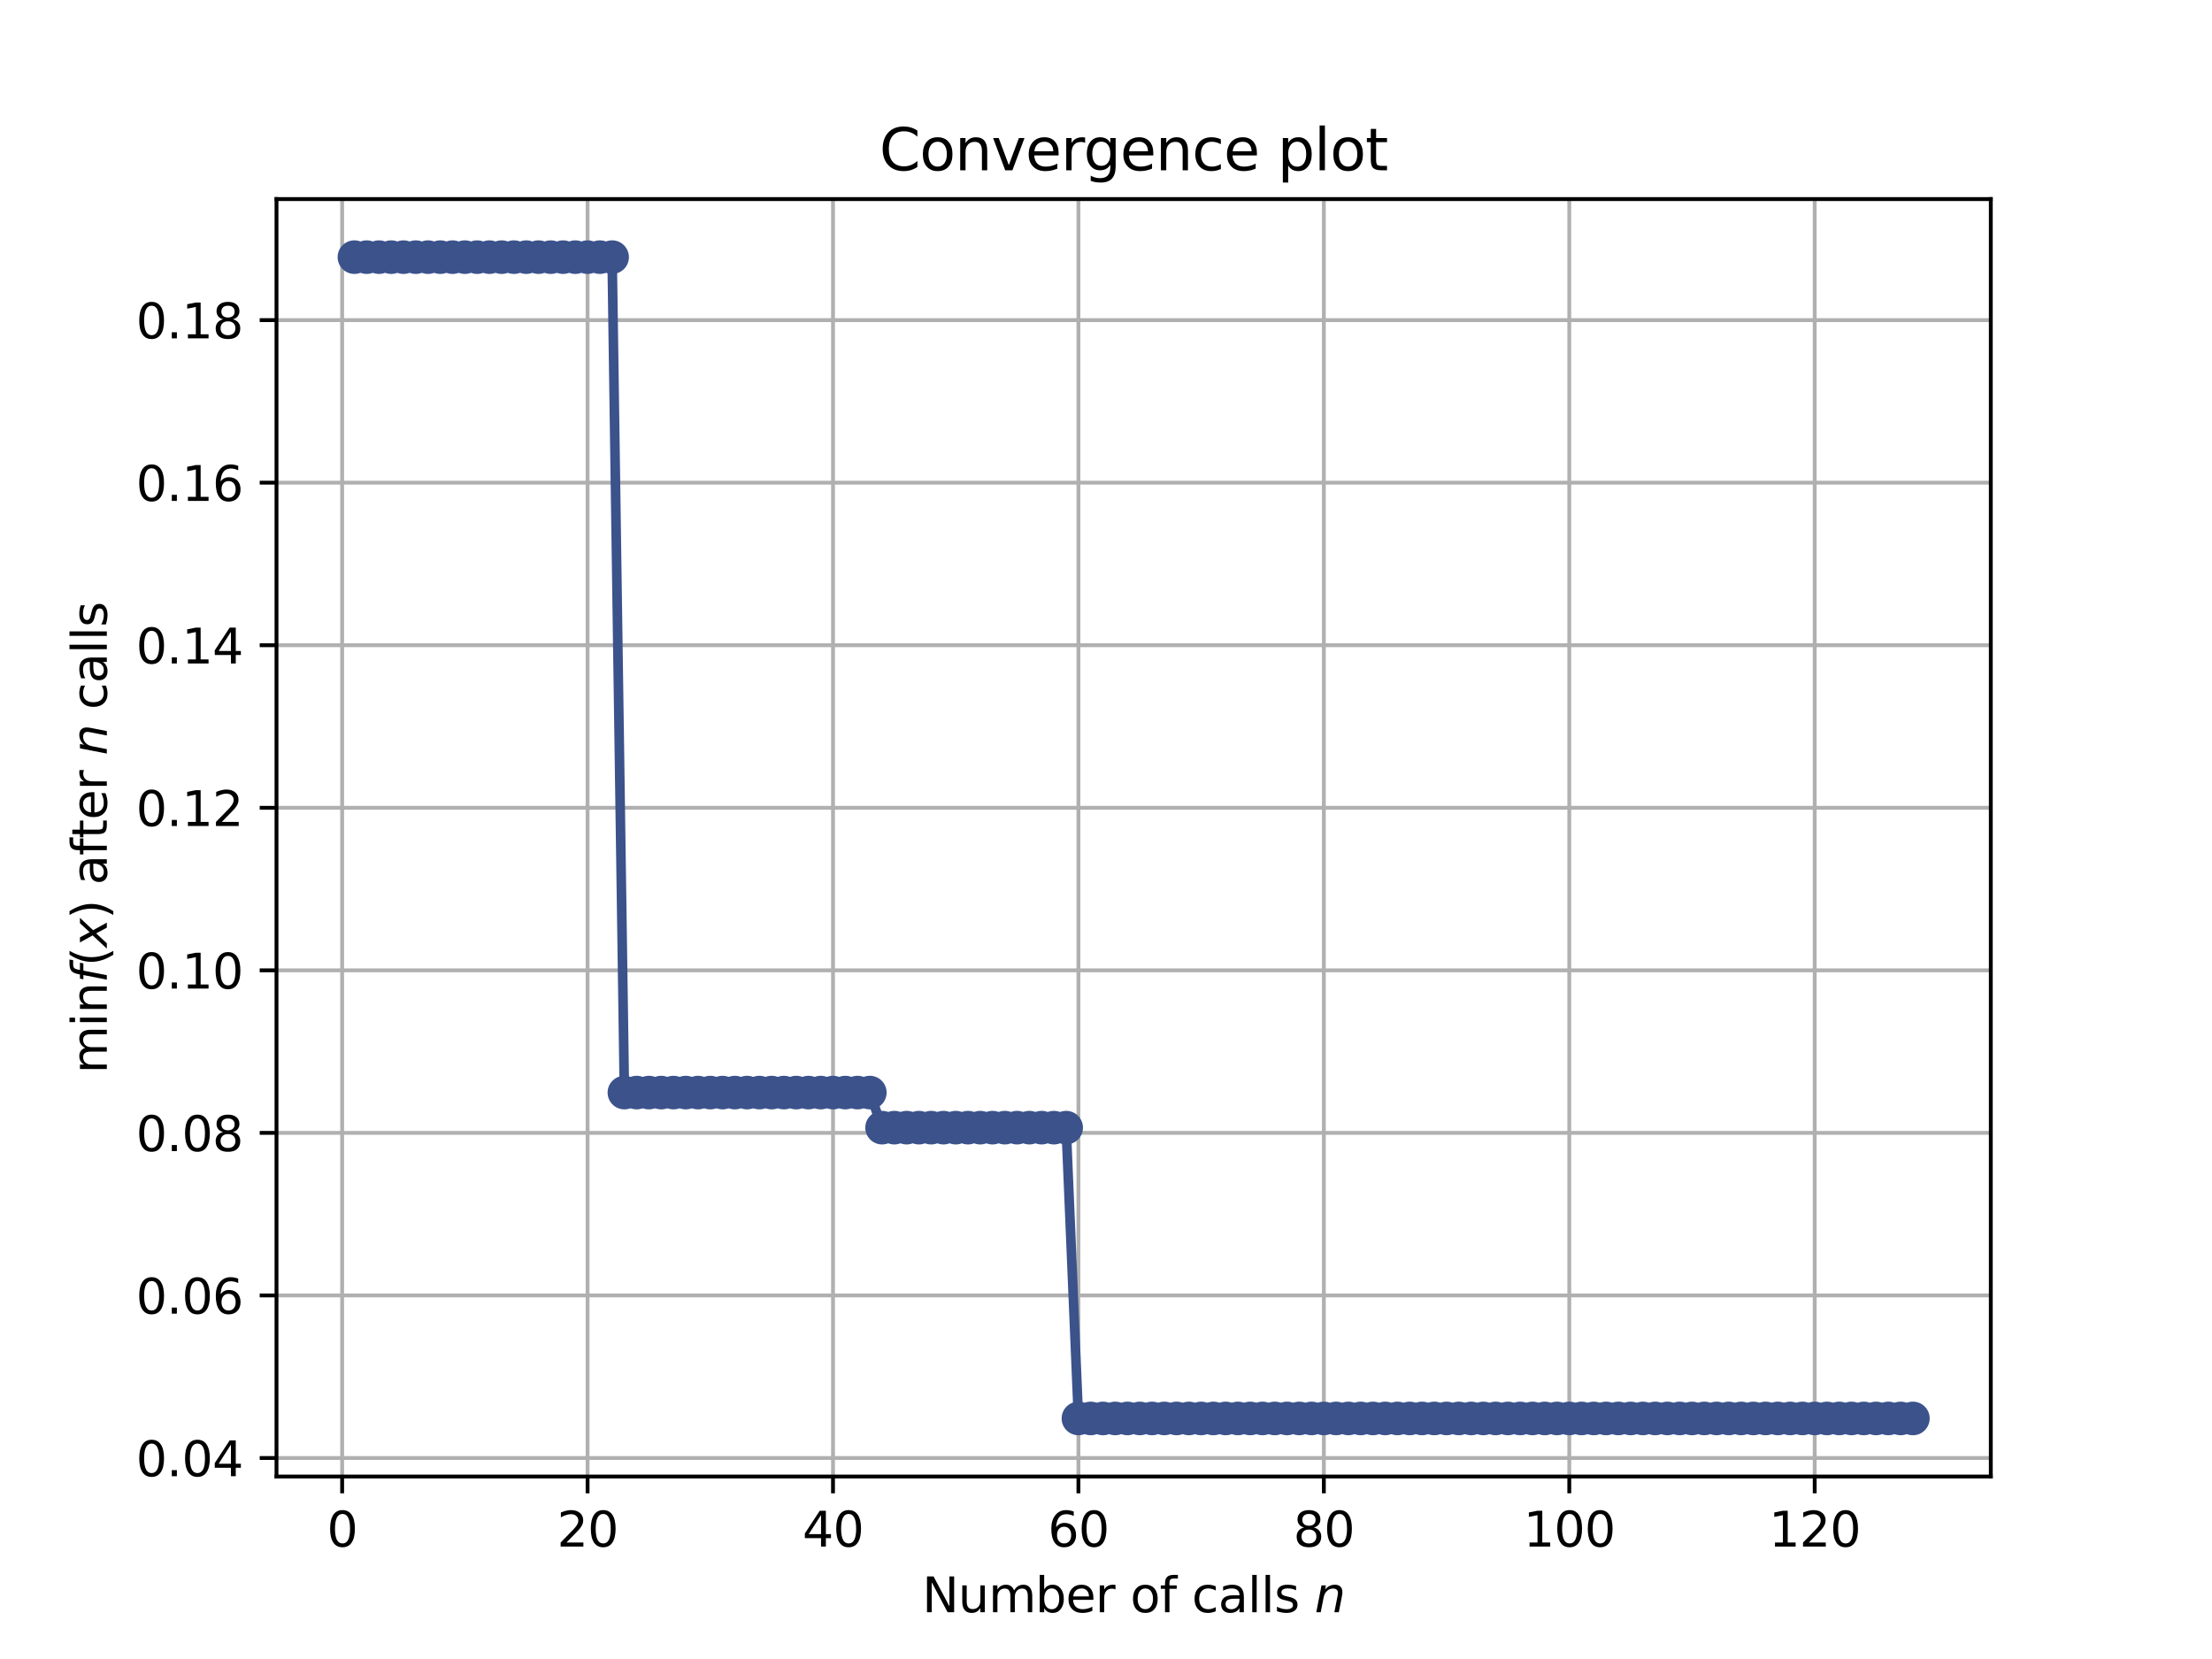 <?xml version="1.0" encoding="utf-8" standalone="no"?>
<!DOCTYPE svg PUBLIC "-//W3C//DTD SVG 1.1//EN"
  "http://www.w3.org/Graphics/SVG/1.1/DTD/svg11.dtd">
<svg height="345.6pt" version="1.1" viewBox="0 0 460.8 345.6" width="460.8pt" xmlns="http://www.w3.org/2000/svg" xmlns:xlink="http://www.w3.org/1999/xlink">
 <defs>
  <style type="text/css">*{stroke-linecap:butt;stroke-linejoin:round;}</style>
 </defs>
 <g id="figure_1">
  <g id="patch_1">
   <path d="M 0 345.6 
L 460.8 345.6 
L 460.8 0 
L 0 0 
z
" style="fill:#ffffff;"/>
  </g>
  <g id="axes_1">
   <g id="patch_2">
    <path d="M 57.6 307.584 
L 414.72 307.584 
L 414.72 41.472 
L 57.6 41.472 
z
" style="fill:#ffffff;"/>
   </g>
   <g id="matplotlib.axis_1">
    <g id="xtick_1">
     <g id="line2d_1">
      <path clip-path="url(#p151c4b16de)" d="M 71.276 307.584 
L 71.276 41.472 
" style="fill:none;stroke:#b0b0b0;stroke-linecap:square;stroke-width:0.8;"/>
     </g>
     <g id="line2d_2">
      <defs>
       <path d="M 0 0 
L 0 3.5 
" id="md128028c7a" style="stroke:#000000;stroke-width:0.8;"/>
      </defs>
      <g>
       <use style="stroke:#000000;stroke-width:0.8;" x="71.276" xlink:href="#md128028c7a" y="307.584"/>
      </g>
     </g>
     <g id="text_1">
      <!-- 0 -->
      <g transform="translate(68.095 322.182)scale(0.1 -0.1)">
       <defs>
        <path d="M 2034 4250 
Q 1547 4250 1301 3770 
Q 1056 3291 1056 2328 
Q 1056 1369 1301 889 
Q 1547 409 2034 409 
Q 2525 409 2770 889 
Q 3016 1369 3016 2328 
Q 3016 3291 2770 3770 
Q 2525 4250 2034 4250 
z
M 2034 4750 
Q 2819 4750 3233 4129 
Q 3647 3509 3647 2328 
Q 3647 1150 3233 529 
Q 2819 -91 2034 -91 
Q 1250 -91 836 529 
Q 422 1150 422 2328 
Q 422 3509 836 4129 
Q 1250 4750 2034 4750 
z
" id="DejaVuSans-30" transform="scale(0.016)"/>
       </defs>
       <use xlink:href="#DejaVuSans-30"/>
      </g>
     </g>
    </g>
    <g id="xtick_2">
     <g id="line2d_3">
      <path clip-path="url(#p151c4b16de)" d="M 122.403 307.584 
L 122.403 41.472 
" style="fill:none;stroke:#b0b0b0;stroke-linecap:square;stroke-width:0.8;"/>
     </g>
     <g id="line2d_4">
      <g>
       <use style="stroke:#000000;stroke-width:0.8;" x="122.403" xlink:href="#md128028c7a" y="307.584"/>
      </g>
     </g>
     <g id="text_2">
      <!-- 20 -->
      <g transform="translate(116.041 322.182)scale(0.1 -0.1)">
       <defs>
        <path d="M 1228 531 
L 3431 531 
L 3431 0 
L 469 0 
L 469 531 
Q 828 903 1448 1529 
Q 2069 2156 2228 2338 
Q 2531 2678 2651 2914 
Q 2772 3150 2772 3378 
Q 2772 3750 2511 3984 
Q 2250 4219 1831 4219 
Q 1534 4219 1204 4116 
Q 875 4013 500 3803 
L 500 4441 
Q 881 4594 1212 4672 
Q 1544 4750 1819 4750 
Q 2544 4750 2975 4387 
Q 3406 4025 3406 3419 
Q 3406 3131 3298 2873 
Q 3191 2616 2906 2266 
Q 2828 2175 2409 1742 
Q 1991 1309 1228 531 
z
" id="DejaVuSans-32" transform="scale(0.016)"/>
       </defs>
       <use xlink:href="#DejaVuSans-32"/>
       <use x="63.623" xlink:href="#DejaVuSans-30"/>
      </g>
     </g>
    </g>
    <g id="xtick_3">
     <g id="line2d_5">
      <path clip-path="url(#p151c4b16de)" d="M 173.53 307.584 
L 173.53 41.472 
" style="fill:none;stroke:#b0b0b0;stroke-linecap:square;stroke-width:0.8;"/>
     </g>
     <g id="line2d_6">
      <g>
       <use style="stroke:#000000;stroke-width:0.8;" x="173.53" xlink:href="#md128028c7a" y="307.584"/>
      </g>
     </g>
     <g id="text_3">
      <!-- 40 -->
      <g transform="translate(167.167 322.182)scale(0.1 -0.1)">
       <defs>
        <path d="M 2419 4116 
L 825 1625 
L 2419 1625 
L 2419 4116 
z
M 2253 4666 
L 3047 4666 
L 3047 1625 
L 3713 1625 
L 3713 1100 
L 3047 1100 
L 3047 0 
L 2419 0 
L 2419 1100 
L 313 1100 
L 313 1709 
L 2253 4666 
z
" id="DejaVuSans-34" transform="scale(0.016)"/>
       </defs>
       <use xlink:href="#DejaVuSans-34"/>
       <use x="63.623" xlink:href="#DejaVuSans-30"/>
      </g>
     </g>
    </g>
    <g id="xtick_4">
     <g id="line2d_7">
      <path clip-path="url(#p151c4b16de)" d="M 224.656 307.584 
L 224.656 41.472 
" style="fill:none;stroke:#b0b0b0;stroke-linecap:square;stroke-width:0.8;"/>
     </g>
     <g id="line2d_8">
      <g>
       <use style="stroke:#000000;stroke-width:0.8;" x="224.656" xlink:href="#md128028c7a" y="307.584"/>
      </g>
     </g>
     <g id="text_4">
      <!-- 60 -->
      <g transform="translate(218.294 322.182)scale(0.1 -0.1)">
       <defs>
        <path d="M 2113 2584 
Q 1688 2584 1439 2293 
Q 1191 2003 1191 1497 
Q 1191 994 1439 701 
Q 1688 409 2113 409 
Q 2538 409 2786 701 
Q 3034 994 3034 1497 
Q 3034 2003 2786 2293 
Q 2538 2584 2113 2584 
z
M 3366 4563 
L 3366 3988 
Q 3128 4100 2886 4159 
Q 2644 4219 2406 4219 
Q 1781 4219 1451 3797 
Q 1122 3375 1075 2522 
Q 1259 2794 1537 2939 
Q 1816 3084 2150 3084 
Q 2853 3084 3261 2657 
Q 3669 2231 3669 1497 
Q 3669 778 3244 343 
Q 2819 -91 2113 -91 
Q 1303 -91 875 529 
Q 447 1150 447 2328 
Q 447 3434 972 4092 
Q 1497 4750 2381 4750 
Q 2619 4750 2861 4703 
Q 3103 4656 3366 4563 
z
" id="DejaVuSans-36" transform="scale(0.016)"/>
       </defs>
       <use xlink:href="#DejaVuSans-36"/>
       <use x="63.623" xlink:href="#DejaVuSans-30"/>
      </g>
     </g>
    </g>
    <g id="xtick_5">
     <g id="line2d_9">
      <path clip-path="url(#p151c4b16de)" d="M 275.783 307.584 
L 275.783 41.472 
" style="fill:none;stroke:#b0b0b0;stroke-linecap:square;stroke-width:0.8;"/>
     </g>
     <g id="line2d_10">
      <g>
       <use style="stroke:#000000;stroke-width:0.8;" x="275.783" xlink:href="#md128028c7a" y="307.584"/>
      </g>
     </g>
     <g id="text_5">
      <!-- 80 -->
      <g transform="translate(269.421 322.182)scale(0.1 -0.1)">
       <defs>
        <path d="M 2034 2216 
Q 1584 2216 1326 1975 
Q 1069 1734 1069 1313 
Q 1069 891 1326 650 
Q 1584 409 2034 409 
Q 2484 409 2743 651 
Q 3003 894 3003 1313 
Q 3003 1734 2745 1975 
Q 2488 2216 2034 2216 
z
M 1403 2484 
Q 997 2584 770 2862 
Q 544 3141 544 3541 
Q 544 4100 942 4425 
Q 1341 4750 2034 4750 
Q 2731 4750 3128 4425 
Q 3525 4100 3525 3541 
Q 3525 3141 3298 2862 
Q 3072 2584 2669 2484 
Q 3125 2378 3379 2068 
Q 3634 1759 3634 1313 
Q 3634 634 3220 271 
Q 2806 -91 2034 -91 
Q 1263 -91 848 271 
Q 434 634 434 1313 
Q 434 1759 690 2068 
Q 947 2378 1403 2484 
z
M 1172 3481 
Q 1172 3119 1398 2916 
Q 1625 2713 2034 2713 
Q 2441 2713 2670 2916 
Q 2900 3119 2900 3481 
Q 2900 3844 2670 4047 
Q 2441 4250 2034 4250 
Q 1625 4250 1398 4047 
Q 1172 3844 1172 3481 
z
" id="DejaVuSans-38" transform="scale(0.016)"/>
       </defs>
       <use xlink:href="#DejaVuSans-38"/>
       <use x="63.623" xlink:href="#DejaVuSans-30"/>
      </g>
     </g>
    </g>
    <g id="xtick_6">
     <g id="line2d_11">
      <path clip-path="url(#p151c4b16de)" d="M 326.91 307.584 
L 326.91 41.472 
" style="fill:none;stroke:#b0b0b0;stroke-linecap:square;stroke-width:0.8;"/>
     </g>
     <g id="line2d_12">
      <g>
       <use style="stroke:#000000;stroke-width:0.8;" x="326.91" xlink:href="#md128028c7a" y="307.584"/>
      </g>
     </g>
     <g id="text_6">
      <!-- 100 -->
      <g transform="translate(317.366 322.182)scale(0.1 -0.1)">
       <defs>
        <path d="M 794 531 
L 1825 531 
L 1825 4091 
L 703 3866 
L 703 4441 
L 1819 4666 
L 2450 4666 
L 2450 531 
L 3481 531 
L 3481 0 
L 794 0 
L 794 531 
z
" id="DejaVuSans-31" transform="scale(0.016)"/>
       </defs>
       <use xlink:href="#DejaVuSans-31"/>
       <use x="63.623" xlink:href="#DejaVuSans-30"/>
       <use x="127.246" xlink:href="#DejaVuSans-30"/>
      </g>
     </g>
    </g>
    <g id="xtick_7">
     <g id="line2d_13">
      <path clip-path="url(#p151c4b16de)" d="M 378.037 307.584 
L 378.037 41.472 
" style="fill:none;stroke:#b0b0b0;stroke-linecap:square;stroke-width:0.8;"/>
     </g>
     <g id="line2d_14">
      <g>
       <use style="stroke:#000000;stroke-width:0.8;" x="378.037" xlink:href="#md128028c7a" y="307.584"/>
      </g>
     </g>
     <g id="text_7">
      <!-- 120 -->
      <g transform="translate(368.493 322.182)scale(0.1 -0.1)">
       <use xlink:href="#DejaVuSans-31"/>
       <use x="63.623" xlink:href="#DejaVuSans-32"/>
       <use x="127.246" xlink:href="#DejaVuSans-30"/>
      </g>
     </g>
    </g>
    <g id="text_8">
     <!-- Number of calls $n$ -->
     <g transform="translate(192.11 335.861)scale(0.1 -0.1)">
      <defs>
       <path d="M 628 4666 
L 1478 4666 
L 3547 763 
L 3547 4666 
L 4159 4666 
L 4159 0 
L 3309 0 
L 1241 3903 
L 1241 0 
L 628 0 
L 628 4666 
z
" id="DejaVuSans-4e" transform="scale(0.016)"/>
       <path d="M 544 1381 
L 544 3500 
L 1119 3500 
L 1119 1403 
Q 1119 906 1312 657 
Q 1506 409 1894 409 
Q 2359 409 2629 706 
Q 2900 1003 2900 1516 
L 2900 3500 
L 3475 3500 
L 3475 0 
L 2900 0 
L 2900 538 
Q 2691 219 2414 64 
Q 2138 -91 1772 -91 
Q 1169 -91 856 284 
Q 544 659 544 1381 
z
M 1991 3584 
L 1991 3584 
z
" id="DejaVuSans-75" transform="scale(0.016)"/>
       <path d="M 3328 2828 
Q 3544 3216 3844 3400 
Q 4144 3584 4550 3584 
Q 5097 3584 5394 3201 
Q 5691 2819 5691 2113 
L 5691 0 
L 5113 0 
L 5113 2094 
Q 5113 2597 4934 2840 
Q 4756 3084 4391 3084 
Q 3944 3084 3684 2787 
Q 3425 2491 3425 1978 
L 3425 0 
L 2847 0 
L 2847 2094 
Q 2847 2600 2669 2842 
Q 2491 3084 2119 3084 
Q 1678 3084 1418 2786 
Q 1159 2488 1159 1978 
L 1159 0 
L 581 0 
L 581 3500 
L 1159 3500 
L 1159 2956 
Q 1356 3278 1631 3431 
Q 1906 3584 2284 3584 
Q 2666 3584 2933 3390 
Q 3200 3197 3328 2828 
z
" id="DejaVuSans-6d" transform="scale(0.016)"/>
       <path d="M 3116 1747 
Q 3116 2381 2855 2742 
Q 2594 3103 2138 3103 
Q 1681 3103 1420 2742 
Q 1159 2381 1159 1747 
Q 1159 1113 1420 752 
Q 1681 391 2138 391 
Q 2594 391 2855 752 
Q 3116 1113 3116 1747 
z
M 1159 2969 
Q 1341 3281 1617 3432 
Q 1894 3584 2278 3584 
Q 2916 3584 3314 3078 
Q 3713 2572 3713 1747 
Q 3713 922 3314 415 
Q 2916 -91 2278 -91 
Q 1894 -91 1617 61 
Q 1341 213 1159 525 
L 1159 0 
L 581 0 
L 581 4863 
L 1159 4863 
L 1159 2969 
z
" id="DejaVuSans-62" transform="scale(0.016)"/>
       <path d="M 3597 1894 
L 3597 1613 
L 953 1613 
Q 991 1019 1311 708 
Q 1631 397 2203 397 
Q 2534 397 2845 478 
Q 3156 559 3463 722 
L 3463 178 
Q 3153 47 2828 -22 
Q 2503 -91 2169 -91 
Q 1331 -91 842 396 
Q 353 884 353 1716 
Q 353 2575 817 3079 
Q 1281 3584 2069 3584 
Q 2775 3584 3186 3129 
Q 3597 2675 3597 1894 
z
M 3022 2063 
Q 3016 2534 2758 2815 
Q 2500 3097 2075 3097 
Q 1594 3097 1305 2825 
Q 1016 2553 972 2059 
L 3022 2063 
z
" id="DejaVuSans-65" transform="scale(0.016)"/>
       <path d="M 2631 2963 
Q 2534 3019 2420 3045 
Q 2306 3072 2169 3072 
Q 1681 3072 1420 2755 
Q 1159 2438 1159 1844 
L 1159 0 
L 581 0 
L 581 3500 
L 1159 3500 
L 1159 2956 
Q 1341 3275 1631 3429 
Q 1922 3584 2338 3584 
Q 2397 3584 2469 3576 
Q 2541 3569 2628 3553 
L 2631 2963 
z
" id="DejaVuSans-72" transform="scale(0.016)"/>
       <path id="DejaVuSans-20" transform="scale(0.016)"/>
       <path d="M 1959 3097 
Q 1497 3097 1228 2736 
Q 959 2375 959 1747 
Q 959 1119 1226 758 
Q 1494 397 1959 397 
Q 2419 397 2687 759 
Q 2956 1122 2956 1747 
Q 2956 2369 2687 2733 
Q 2419 3097 1959 3097 
z
M 1959 3584 
Q 2709 3584 3137 3096 
Q 3566 2609 3566 1747 
Q 3566 888 3137 398 
Q 2709 -91 1959 -91 
Q 1206 -91 779 398 
Q 353 888 353 1747 
Q 353 2609 779 3096 
Q 1206 3584 1959 3584 
z
" id="DejaVuSans-6f" transform="scale(0.016)"/>
       <path d="M 2375 4863 
L 2375 4384 
L 1825 4384 
Q 1516 4384 1395 4259 
Q 1275 4134 1275 3809 
L 1275 3500 
L 2222 3500 
L 2222 3053 
L 1275 3053 
L 1275 0 
L 697 0 
L 697 3053 
L 147 3053 
L 147 3500 
L 697 3500 
L 697 3744 
Q 697 4328 969 4595 
Q 1241 4863 1831 4863 
L 2375 4863 
z
" id="DejaVuSans-66" transform="scale(0.016)"/>
       <path d="M 3122 3366 
L 3122 2828 
Q 2878 2963 2633 3030 
Q 2388 3097 2138 3097 
Q 1578 3097 1268 2742 
Q 959 2388 959 1747 
Q 959 1106 1268 751 
Q 1578 397 2138 397 
Q 2388 397 2633 464 
Q 2878 531 3122 666 
L 3122 134 
Q 2881 22 2623 -34 
Q 2366 -91 2075 -91 
Q 1284 -91 818 406 
Q 353 903 353 1747 
Q 353 2603 823 3093 
Q 1294 3584 2113 3584 
Q 2378 3584 2631 3529 
Q 2884 3475 3122 3366 
z
" id="DejaVuSans-63" transform="scale(0.016)"/>
       <path d="M 2194 1759 
Q 1497 1759 1228 1600 
Q 959 1441 959 1056 
Q 959 750 1161 570 
Q 1363 391 1709 391 
Q 2188 391 2477 730 
Q 2766 1069 2766 1631 
L 2766 1759 
L 2194 1759 
z
M 3341 1997 
L 3341 0 
L 2766 0 
L 2766 531 
Q 2569 213 2275 61 
Q 1981 -91 1556 -91 
Q 1019 -91 701 211 
Q 384 513 384 1019 
Q 384 1609 779 1909 
Q 1175 2209 1959 2209 
L 2766 2209 
L 2766 2266 
Q 2766 2663 2505 2880 
Q 2244 3097 1772 3097 
Q 1472 3097 1187 3025 
Q 903 2953 641 2809 
L 641 3341 
Q 956 3463 1253 3523 
Q 1550 3584 1831 3584 
Q 2591 3584 2966 3190 
Q 3341 2797 3341 1997 
z
" id="DejaVuSans-61" transform="scale(0.016)"/>
       <path d="M 603 4863 
L 1178 4863 
L 1178 0 
L 603 0 
L 603 4863 
z
" id="DejaVuSans-6c" transform="scale(0.016)"/>
       <path d="M 2834 3397 
L 2834 2853 
Q 2591 2978 2328 3040 
Q 2066 3103 1784 3103 
Q 1356 3103 1142 2972 
Q 928 2841 928 2578 
Q 928 2378 1081 2264 
Q 1234 2150 1697 2047 
L 1894 2003 
Q 2506 1872 2764 1633 
Q 3022 1394 3022 966 
Q 3022 478 2636 193 
Q 2250 -91 1575 -91 
Q 1294 -91 989 -36 
Q 684 19 347 128 
L 347 722 
Q 666 556 975 473 
Q 1284 391 1588 391 
Q 1994 391 2212 530 
Q 2431 669 2431 922 
Q 2431 1156 2273 1281 
Q 2116 1406 1581 1522 
L 1381 1569 
Q 847 1681 609 1914 
Q 372 2147 372 2553 
Q 372 3047 722 3315 
Q 1072 3584 1716 3584 
Q 2034 3584 2315 3537 
Q 2597 3491 2834 3397 
z
" id="DejaVuSans-73" transform="scale(0.016)"/>
       <path d="M 3566 2113 
L 3156 0 
L 2578 0 
L 2988 2091 
Q 3016 2238 3031 2350 
Q 3047 2463 3047 2528 
Q 3047 2791 2881 2937 
Q 2716 3084 2419 3084 
Q 1956 3084 1622 2776 
Q 1288 2469 1184 1941 
L 800 0 
L 225 0 
L 903 3500 
L 1478 3500 
L 1363 2950 
Q 1603 3253 1940 3418 
Q 2278 3584 2650 3584 
Q 3113 3584 3367 3334 
Q 3622 3084 3622 2631 
Q 3622 2519 3608 2391 
Q 3594 2263 3566 2113 
z
" id="DejaVuSans-Oblique-6e" transform="scale(0.016)"/>
      </defs>
      <use transform="translate(0 0.016)" xlink:href="#DejaVuSans-4e"/>
      <use transform="translate(74.805 0.016)" xlink:href="#DejaVuSans-75"/>
      <use transform="translate(138.184 0.016)" xlink:href="#DejaVuSans-6d"/>
      <use transform="translate(235.596 0.016)" xlink:href="#DejaVuSans-62"/>
      <use transform="translate(299.072 0.016)" xlink:href="#DejaVuSans-65"/>
      <use transform="translate(360.596 0.016)" xlink:href="#DejaVuSans-72"/>
      <use transform="translate(401.709 0.016)" xlink:href="#DejaVuSans-20"/>
      <use transform="translate(433.496 0.016)" xlink:href="#DejaVuSans-6f"/>
      <use transform="translate(494.678 0.016)" xlink:href="#DejaVuSans-66"/>
      <use transform="translate(529.883 0.016)" xlink:href="#DejaVuSans-20"/>
      <use transform="translate(561.67 0.016)" xlink:href="#DejaVuSans-63"/>
      <use transform="translate(616.65 0.016)" xlink:href="#DejaVuSans-61"/>
      <use transform="translate(677.93 0.016)" xlink:href="#DejaVuSans-6c"/>
      <use transform="translate(705.713 0.016)" xlink:href="#DejaVuSans-6c"/>
      <use transform="translate(733.496 0.016)" xlink:href="#DejaVuSans-73"/>
      <use transform="translate(785.596 0.016)" xlink:href="#DejaVuSans-20"/>
      <use transform="translate(817.383 0.016)" xlink:href="#DejaVuSans-Oblique-6e"/>
     </g>
    </g>
   </g>
   <g id="matplotlib.axis_2">
    <g id="ytick_1">
     <g id="line2d_15">
      <path clip-path="url(#p151c4b16de)" d="M 57.6 303.724 
L 414.72 303.724 
" style="fill:none;stroke:#b0b0b0;stroke-linecap:square;stroke-width:0.8;"/>
     </g>
     <g id="line2d_16">
      <defs>
       <path d="M 0 0 
L -3.5 0 
" id="m22aabc5470" style="stroke:#000000;stroke-width:0.8;"/>
      </defs>
      <g>
       <use style="stroke:#000000;stroke-width:0.8;" x="57.6" xlink:href="#m22aabc5470" y="303.724"/>
      </g>
     </g>
     <g id="text_9">
      <!-- 0.04 -->
      <g transform="translate(28.334 307.523)scale(0.1 -0.1)">
       <defs>
        <path d="M 684 794 
L 1344 794 
L 1344 0 
L 684 0 
L 684 794 
z
" id="DejaVuSans-2e" transform="scale(0.016)"/>
       </defs>
       <use xlink:href="#DejaVuSans-30"/>
       <use x="63.623" xlink:href="#DejaVuSans-2e"/>
       <use x="95.41" xlink:href="#DejaVuSans-30"/>
       <use x="159.033" xlink:href="#DejaVuSans-34"/>
      </g>
     </g>
    </g>
    <g id="ytick_2">
     <g id="line2d_17">
      <path clip-path="url(#p151c4b16de)" d="M 57.6 269.861 
L 414.72 269.861 
" style="fill:none;stroke:#b0b0b0;stroke-linecap:square;stroke-width:0.8;"/>
     </g>
     <g id="line2d_18">
      <g>
       <use style="stroke:#000000;stroke-width:0.8;" x="57.6" xlink:href="#m22aabc5470" y="269.861"/>
      </g>
     </g>
     <g id="text_10">
      <!-- 0.06 -->
      <g transform="translate(28.334 273.661)scale(0.1 -0.1)">
       <use xlink:href="#DejaVuSans-30"/>
       <use x="63.623" xlink:href="#DejaVuSans-2e"/>
       <use x="95.41" xlink:href="#DejaVuSans-30"/>
       <use x="159.033" xlink:href="#DejaVuSans-36"/>
      </g>
     </g>
    </g>
    <g id="ytick_3">
     <g id="line2d_19">
      <path clip-path="url(#p151c4b16de)" d="M 57.6 235.999 
L 414.72 235.999 
" style="fill:none;stroke:#b0b0b0;stroke-linecap:square;stroke-width:0.8;"/>
     </g>
     <g id="line2d_20">
      <g>
       <use style="stroke:#000000;stroke-width:0.8;" x="57.6" xlink:href="#m22aabc5470" y="235.999"/>
      </g>
     </g>
     <g id="text_11">
      <!-- 0.08 -->
      <g transform="translate(28.334 239.798)scale(0.1 -0.1)">
       <use xlink:href="#DejaVuSans-30"/>
       <use x="63.623" xlink:href="#DejaVuSans-2e"/>
       <use x="95.41" xlink:href="#DejaVuSans-30"/>
       <use x="159.033" xlink:href="#DejaVuSans-38"/>
      </g>
     </g>
    </g>
    <g id="ytick_4">
     <g id="line2d_21">
      <path clip-path="url(#p151c4b16de)" d="M 57.6 202.137 
L 414.72 202.137 
" style="fill:none;stroke:#b0b0b0;stroke-linecap:square;stroke-width:0.8;"/>
     </g>
     <g id="line2d_22">
      <g>
       <use style="stroke:#000000;stroke-width:0.8;" x="57.6" xlink:href="#m22aabc5470" y="202.137"/>
      </g>
     </g>
     <g id="text_12">
      <!-- 0.10 -->
      <g transform="translate(28.334 205.936)scale(0.1 -0.1)">
       <use xlink:href="#DejaVuSans-30"/>
       <use x="63.623" xlink:href="#DejaVuSans-2e"/>
       <use x="95.41" xlink:href="#DejaVuSans-31"/>
       <use x="159.033" xlink:href="#DejaVuSans-30"/>
      </g>
     </g>
    </g>
    <g id="ytick_5">
     <g id="line2d_23">
      <path clip-path="url(#p151c4b16de)" d="M 57.6 168.274 
L 414.72 168.274 
" style="fill:none;stroke:#b0b0b0;stroke-linecap:square;stroke-width:0.8;"/>
     </g>
     <g id="line2d_24">
      <g>
       <use style="stroke:#000000;stroke-width:0.8;" x="57.6" xlink:href="#m22aabc5470" y="168.274"/>
      </g>
     </g>
     <g id="text_13">
      <!-- 0.12 -->
      <g transform="translate(28.334 172.073)scale(0.1 -0.1)">
       <use xlink:href="#DejaVuSans-30"/>
       <use x="63.623" xlink:href="#DejaVuSans-2e"/>
       <use x="95.41" xlink:href="#DejaVuSans-31"/>
       <use x="159.033" xlink:href="#DejaVuSans-32"/>
      </g>
     </g>
    </g>
    <g id="ytick_6">
     <g id="line2d_25">
      <path clip-path="url(#p151c4b16de)" d="M 57.6 134.412 
L 414.72 134.412 
" style="fill:none;stroke:#b0b0b0;stroke-linecap:square;stroke-width:0.8;"/>
     </g>
     <g id="line2d_26">
      <g>
       <use style="stroke:#000000;stroke-width:0.8;" x="57.6" xlink:href="#m22aabc5470" y="134.412"/>
      </g>
     </g>
     <g id="text_14">
      <!-- 0.14 -->
      <g transform="translate(28.334 138.211)scale(0.1 -0.1)">
       <use xlink:href="#DejaVuSans-30"/>
       <use x="63.623" xlink:href="#DejaVuSans-2e"/>
       <use x="95.41" xlink:href="#DejaVuSans-31"/>
       <use x="159.033" xlink:href="#DejaVuSans-34"/>
      </g>
     </g>
    </g>
    <g id="ytick_7">
     <g id="line2d_27">
      <path clip-path="url(#p151c4b16de)" d="M 57.6 100.549 
L 414.72 100.549 
" style="fill:none;stroke:#b0b0b0;stroke-linecap:square;stroke-width:0.8;"/>
     </g>
     <g id="line2d_28">
      <g>
       <use style="stroke:#000000;stroke-width:0.8;" x="57.6" xlink:href="#m22aabc5470" y="100.549"/>
      </g>
     </g>
     <g id="text_15">
      <!-- 0.16 -->
      <g transform="translate(28.334 104.349)scale(0.1 -0.1)">
       <use xlink:href="#DejaVuSans-30"/>
       <use x="63.623" xlink:href="#DejaVuSans-2e"/>
       <use x="95.41" xlink:href="#DejaVuSans-31"/>
       <use x="159.033" xlink:href="#DejaVuSans-36"/>
      </g>
     </g>
    </g>
    <g id="ytick_8">
     <g id="line2d_29">
      <path clip-path="url(#p151c4b16de)" d="M 57.6 66.687 
L 414.72 66.687 
" style="fill:none;stroke:#b0b0b0;stroke-linecap:square;stroke-width:0.8;"/>
     </g>
     <g id="line2d_30">
      <g>
       <use style="stroke:#000000;stroke-width:0.8;" x="57.6" xlink:href="#m22aabc5470" y="66.687"/>
      </g>
     </g>
     <g id="text_16">
      <!-- 0.18 -->
      <g transform="translate(28.334 70.486)scale(0.1 -0.1)">
       <use xlink:href="#DejaVuSans-30"/>
       <use x="63.623" xlink:href="#DejaVuSans-2e"/>
       <use x="95.41" xlink:href="#DejaVuSans-31"/>
       <use x="159.033" xlink:href="#DejaVuSans-38"/>
      </g>
     </g>
    </g>
    <g id="text_17">
     <!-- $\min f(x)$ after $n$ calls -->
     <g transform="translate(22.255 223.628)rotate(-90)scale(0.1 -0.1)">
      <defs>
       <path d="M 603 3500 
L 1178 3500 
L 1178 0 
L 603 0 
L 603 3500 
z
M 603 4863 
L 1178 4863 
L 1178 4134 
L 603 4134 
L 603 4863 
z
" id="DejaVuSans-69" transform="scale(0.016)"/>
       <path d="M 3513 2113 
L 3513 0 
L 2938 0 
L 2938 2094 
Q 2938 2591 2744 2837 
Q 2550 3084 2163 3084 
Q 1697 3084 1428 2787 
Q 1159 2491 1159 1978 
L 1159 0 
L 581 0 
L 581 3500 
L 1159 3500 
L 1159 2956 
Q 1366 3272 1645 3428 
Q 1925 3584 2291 3584 
Q 2894 3584 3203 3211 
Q 3513 2838 3513 2113 
z
" id="DejaVuSans-6e" transform="scale(0.016)"/>
       <path d="M 3059 4863 
L 2969 4384 
L 2419 4384 
Q 2106 4384 1964 4261 
Q 1822 4138 1753 3809 
L 1691 3500 
L 2638 3500 
L 2553 3053 
L 1606 3053 
L 1013 0 
L 434 0 
L 1031 3053 
L 481 3053 
L 563 3500 
L 1113 3500 
L 1159 3744 
Q 1278 4363 1576 4613 
Q 1875 4863 2516 4863 
L 3059 4863 
z
" id="DejaVuSans-Oblique-66" transform="scale(0.016)"/>
       <path d="M 1984 4856 
Q 1566 4138 1362 3434 
Q 1159 2731 1159 2009 
Q 1159 1288 1364 580 
Q 1569 -128 1984 -844 
L 1484 -844 
Q 1016 -109 783 600 
Q 550 1309 550 2009 
Q 550 2706 781 3412 
Q 1013 4119 1484 4856 
L 1984 4856 
z
" id="DejaVuSans-28" transform="scale(0.016)"/>
       <path d="M 3841 3500 
L 2234 1784 
L 3219 0 
L 2559 0 
L 1819 1388 
L 531 0 
L -166 0 
L 1556 1844 
L 641 3500 
L 1300 3500 
L 1972 2234 
L 3144 3500 
L 3841 3500 
z
" id="DejaVuSans-Oblique-78" transform="scale(0.016)"/>
       <path d="M 513 4856 
L 1013 4856 
Q 1481 4119 1714 3412 
Q 1947 2706 1947 2009 
Q 1947 1309 1714 600 
Q 1481 -109 1013 -844 
L 513 -844 
Q 928 -128 1133 580 
Q 1338 1288 1338 2009 
Q 1338 2731 1133 3434 
Q 928 4138 513 4856 
z
" id="DejaVuSans-29" transform="scale(0.016)"/>
       <path d="M 1172 4494 
L 1172 3500 
L 2356 3500 
L 2356 3053 
L 1172 3053 
L 1172 1153 
Q 1172 725 1289 603 
Q 1406 481 1766 481 
L 2356 481 
L 2356 0 
L 1766 0 
Q 1100 0 847 248 
Q 594 497 594 1153 
L 594 3053 
L 172 3053 
L 172 3500 
L 594 3500 
L 594 4494 
L 1172 4494 
z
" id="DejaVuSans-74" transform="scale(0.016)"/>
      </defs>
      <use transform="translate(0 0.016)" xlink:href="#DejaVuSans-6d"/>
      <use transform="translate(97.412 0.016)" xlink:href="#DejaVuSans-69"/>
      <use transform="translate(125.195 0.016)" xlink:href="#DejaVuSans-6e"/>
      <use transform="translate(188.574 0.016)" xlink:href="#DejaVuSans-Oblique-66"/>
      <use transform="translate(223.779 0.016)" xlink:href="#DejaVuSans-28"/>
      <use transform="translate(262.793 0.016)" xlink:href="#DejaVuSans-Oblique-78"/>
      <use transform="translate(321.973 0.016)" xlink:href="#DejaVuSans-29"/>
      <use transform="translate(360.986 0.016)" xlink:href="#DejaVuSans-20"/>
      <use transform="translate(392.773 0.016)" xlink:href="#DejaVuSans-61"/>
      <use transform="translate(454.053 0.016)" xlink:href="#DejaVuSans-66"/>
      <use transform="translate(489.258 0.016)" xlink:href="#DejaVuSans-74"/>
      <use transform="translate(528.467 0.016)" xlink:href="#DejaVuSans-65"/>
      <use transform="translate(589.99 0.016)" xlink:href="#DejaVuSans-72"/>
      <use transform="translate(631.104 0.016)" xlink:href="#DejaVuSans-20"/>
      <use transform="translate(662.891 0.016)" xlink:href="#DejaVuSans-Oblique-6e"/>
      <use transform="translate(726.27 0.016)" xlink:href="#DejaVuSans-20"/>
      <use transform="translate(758.057 0.016)" xlink:href="#DejaVuSans-63"/>
      <use transform="translate(813.037 0.016)" xlink:href="#DejaVuSans-61"/>
      <use transform="translate(874.316 0.016)" xlink:href="#DejaVuSans-6c"/>
      <use transform="translate(902.1 0.016)" xlink:href="#DejaVuSans-6c"/>
      <use transform="translate(929.883 0.016)" xlink:href="#DejaVuSans-73"/>
     </g>
    </g>
   </g>
   <g id="line2d_31">
    <path clip-path="url(#p151c4b16de)" d="M 73.833 53.568 
L 127.516 53.568 
L 130.072 227.603 
L 181.199 227.603 
L 183.755 234.91 
L 222.1 234.91 
L 224.656 295.488 
L 398.487 295.488 
L 398.487 295.488 
" style="fill:none;stroke:#3b528b;stroke-linecap:square;stroke-width:2;"/>
    <defs>
     <path d="M 0 3 
C 0.796 3 1.559 2.684 2.121 2.121 
C 2.684 1.559 3 0.796 3 0 
C 3 -0.796 2.684 -1.559 2.121 -2.121 
C 1.559 -2.684 0.796 -3 0 -3 
C -0.796 -3 -1.559 -2.684 -2.121 -2.121 
C -2.684 -1.559 -3 -0.796 -3 0 
C -3 0.796 -2.684 1.559 -2.121 2.121 
C -1.559 2.684 -0.796 3 0 3 
z
" id="m7186f22f22" style="stroke:#3b528b;"/>
    </defs>
    <g clip-path="url(#p151c4b16de)">
     <use style="fill:#3b528b;stroke:#3b528b;" x="73.833" xlink:href="#m7186f22f22" y="53.568"/>
     <use style="fill:#3b528b;stroke:#3b528b;" x="76.389" xlink:href="#m7186f22f22" y="53.568"/>
     <use style="fill:#3b528b;stroke:#3b528b;" x="78.945" xlink:href="#m7186f22f22" y="53.568"/>
     <use style="fill:#3b528b;stroke:#3b528b;" x="81.502" xlink:href="#m7186f22f22" y="53.568"/>
     <use style="fill:#3b528b;stroke:#3b528b;" x="84.058" xlink:href="#m7186f22f22" y="53.568"/>
     <use style="fill:#3b528b;stroke:#3b528b;" x="86.614" xlink:href="#m7186f22f22" y="53.568"/>
     <use style="fill:#3b528b;stroke:#3b528b;" x="89.171" xlink:href="#m7186f22f22" y="53.568"/>
     <use style="fill:#3b528b;stroke:#3b528b;" x="91.727" xlink:href="#m7186f22f22" y="53.568"/>
     <use style="fill:#3b528b;stroke:#3b528b;" x="94.283" xlink:href="#m7186f22f22" y="53.568"/>
     <use style="fill:#3b528b;stroke:#3b528b;" x="96.84" xlink:href="#m7186f22f22" y="53.568"/>
     <use style="fill:#3b528b;stroke:#3b528b;" x="99.396" xlink:href="#m7186f22f22" y="53.568"/>
     <use style="fill:#3b528b;stroke:#3b528b;" x="101.952" xlink:href="#m7186f22f22" y="53.568"/>
     <use style="fill:#3b528b;stroke:#3b528b;" x="104.509" xlink:href="#m7186f22f22" y="53.568"/>
     <use style="fill:#3b528b;stroke:#3b528b;" x="107.065" xlink:href="#m7186f22f22" y="53.568"/>
     <use style="fill:#3b528b;stroke:#3b528b;" x="109.621" xlink:href="#m7186f22f22" y="53.568"/>
     <use style="fill:#3b528b;stroke:#3b528b;" x="112.178" xlink:href="#m7186f22f22" y="53.568"/>
     <use style="fill:#3b528b;stroke:#3b528b;" x="114.734" xlink:href="#m7186f22f22" y="53.568"/>
     <use style="fill:#3b528b;stroke:#3b528b;" x="117.29" xlink:href="#m7186f22f22" y="53.568"/>
     <use style="fill:#3b528b;stroke:#3b528b;" x="119.847" xlink:href="#m7186f22f22" y="53.568"/>
     <use style="fill:#3b528b;stroke:#3b528b;" x="122.403" xlink:href="#m7186f22f22" y="53.568"/>
     <use style="fill:#3b528b;stroke:#3b528b;" x="124.959" xlink:href="#m7186f22f22" y="53.568"/>
     <use style="fill:#3b528b;stroke:#3b528b;" x="127.516" xlink:href="#m7186f22f22" y="53.568"/>
     <use style="fill:#3b528b;stroke:#3b528b;" x="130.072" xlink:href="#m7186f22f22" y="227.603"/>
     <use style="fill:#3b528b;stroke:#3b528b;" x="132.628" xlink:href="#m7186f22f22" y="227.603"/>
     <use style="fill:#3b528b;stroke:#3b528b;" x="135.185" xlink:href="#m7186f22f22" y="227.603"/>
     <use style="fill:#3b528b;stroke:#3b528b;" x="137.741" xlink:href="#m7186f22f22" y="227.603"/>
     <use style="fill:#3b528b;stroke:#3b528b;" x="140.297" xlink:href="#m7186f22f22" y="227.603"/>
     <use style="fill:#3b528b;stroke:#3b528b;" x="142.854" xlink:href="#m7186f22f22" y="227.603"/>
     <use style="fill:#3b528b;stroke:#3b528b;" x="145.41" xlink:href="#m7186f22f22" y="227.603"/>
     <use style="fill:#3b528b;stroke:#3b528b;" x="147.966" xlink:href="#m7186f22f22" y="227.603"/>
     <use style="fill:#3b528b;stroke:#3b528b;" x="150.523" xlink:href="#m7186f22f22" y="227.603"/>
     <use style="fill:#3b528b;stroke:#3b528b;" x="153.079" xlink:href="#m7186f22f22" y="227.603"/>
     <use style="fill:#3b528b;stroke:#3b528b;" x="155.635" xlink:href="#m7186f22f22" y="227.603"/>
     <use style="fill:#3b528b;stroke:#3b528b;" x="158.192" xlink:href="#m7186f22f22" y="227.603"/>
     <use style="fill:#3b528b;stroke:#3b528b;" x="160.748" xlink:href="#m7186f22f22" y="227.603"/>
     <use style="fill:#3b528b;stroke:#3b528b;" x="163.304" xlink:href="#m7186f22f22" y="227.603"/>
     <use style="fill:#3b528b;stroke:#3b528b;" x="165.861" xlink:href="#m7186f22f22" y="227.603"/>
     <use style="fill:#3b528b;stroke:#3b528b;" x="168.417" xlink:href="#m7186f22f22" y="227.603"/>
     <use style="fill:#3b528b;stroke:#3b528b;" x="170.973" xlink:href="#m7186f22f22" y="227.603"/>
     <use style="fill:#3b528b;stroke:#3b528b;" x="173.53" xlink:href="#m7186f22f22" y="227.603"/>
     <use style="fill:#3b528b;stroke:#3b528b;" x="176.086" xlink:href="#m7186f22f22" y="227.603"/>
     <use style="fill:#3b528b;stroke:#3b528b;" x="178.642" xlink:href="#m7186f22f22" y="227.603"/>
     <use style="fill:#3b528b;stroke:#3b528b;" x="181.199" xlink:href="#m7186f22f22" y="227.603"/>
     <use style="fill:#3b528b;stroke:#3b528b;" x="183.755" xlink:href="#m7186f22f22" y="234.91"/>
     <use style="fill:#3b528b;stroke:#3b528b;" x="186.311" xlink:href="#m7186f22f22" y="234.91"/>
     <use style="fill:#3b528b;stroke:#3b528b;" x="188.868" xlink:href="#m7186f22f22" y="234.91"/>
     <use style="fill:#3b528b;stroke:#3b528b;" x="191.424" xlink:href="#m7186f22f22" y="234.91"/>
     <use style="fill:#3b528b;stroke:#3b528b;" x="193.98" xlink:href="#m7186f22f22" y="234.91"/>
     <use style="fill:#3b528b;stroke:#3b528b;" x="196.537" xlink:href="#m7186f22f22" y="234.91"/>
     <use style="fill:#3b528b;stroke:#3b528b;" x="199.093" xlink:href="#m7186f22f22" y="234.91"/>
     <use style="fill:#3b528b;stroke:#3b528b;" x="201.649" xlink:href="#m7186f22f22" y="234.91"/>
     <use style="fill:#3b528b;stroke:#3b528b;" x="204.206" xlink:href="#m7186f22f22" y="234.91"/>
     <use style="fill:#3b528b;stroke:#3b528b;" x="206.762" xlink:href="#m7186f22f22" y="234.91"/>
     <use style="fill:#3b528b;stroke:#3b528b;" x="209.318" xlink:href="#m7186f22f22" y="234.91"/>
     <use style="fill:#3b528b;stroke:#3b528b;" x="211.875" xlink:href="#m7186f22f22" y="234.91"/>
     <use style="fill:#3b528b;stroke:#3b528b;" x="214.431" xlink:href="#m7186f22f22" y="234.91"/>
     <use style="fill:#3b528b;stroke:#3b528b;" x="216.987" xlink:href="#m7186f22f22" y="234.91"/>
     <use style="fill:#3b528b;stroke:#3b528b;" x="219.544" xlink:href="#m7186f22f22" y="234.91"/>
     <use style="fill:#3b528b;stroke:#3b528b;" x="222.1" xlink:href="#m7186f22f22" y="234.91"/>
     <use style="fill:#3b528b;stroke:#3b528b;" x="224.656" xlink:href="#m7186f22f22" y="295.488"/>
     <use style="fill:#3b528b;stroke:#3b528b;" x="227.213" xlink:href="#m7186f22f22" y="295.488"/>
     <use style="fill:#3b528b;stroke:#3b528b;" x="229.769" xlink:href="#m7186f22f22" y="295.488"/>
     <use style="fill:#3b528b;stroke:#3b528b;" x="232.325" xlink:href="#m7186f22f22" y="295.488"/>
     <use style="fill:#3b528b;stroke:#3b528b;" x="234.882" xlink:href="#m7186f22f22" y="295.488"/>
     <use style="fill:#3b528b;stroke:#3b528b;" x="237.438" xlink:href="#m7186f22f22" y="295.488"/>
     <use style="fill:#3b528b;stroke:#3b528b;" x="239.995" xlink:href="#m7186f22f22" y="295.488"/>
     <use style="fill:#3b528b;stroke:#3b528b;" x="242.551" xlink:href="#m7186f22f22" y="295.488"/>
     <use style="fill:#3b528b;stroke:#3b528b;" x="245.107" xlink:href="#m7186f22f22" y="295.488"/>
     <use style="fill:#3b528b;stroke:#3b528b;" x="247.664" xlink:href="#m7186f22f22" y="295.488"/>
     <use style="fill:#3b528b;stroke:#3b528b;" x="250.22" xlink:href="#m7186f22f22" y="295.488"/>
     <use style="fill:#3b528b;stroke:#3b528b;" x="252.776" xlink:href="#m7186f22f22" y="295.488"/>
     <use style="fill:#3b528b;stroke:#3b528b;" x="255.333" xlink:href="#m7186f22f22" y="295.488"/>
     <use style="fill:#3b528b;stroke:#3b528b;" x="257.889" xlink:href="#m7186f22f22" y="295.488"/>
     <use style="fill:#3b528b;stroke:#3b528b;" x="260.445" xlink:href="#m7186f22f22" y="295.488"/>
     <use style="fill:#3b528b;stroke:#3b528b;" x="263.002" xlink:href="#m7186f22f22" y="295.488"/>
     <use style="fill:#3b528b;stroke:#3b528b;" x="265.558" xlink:href="#m7186f22f22" y="295.488"/>
     <use style="fill:#3b528b;stroke:#3b528b;" x="268.114" xlink:href="#m7186f22f22" y="295.488"/>
     <use style="fill:#3b528b;stroke:#3b528b;" x="270.671" xlink:href="#m7186f22f22" y="295.488"/>
     <use style="fill:#3b528b;stroke:#3b528b;" x="273.227" xlink:href="#m7186f22f22" y="295.488"/>
     <use style="fill:#3b528b;stroke:#3b528b;" x="275.783" xlink:href="#m7186f22f22" y="295.488"/>
     <use style="fill:#3b528b;stroke:#3b528b;" x="278.34" xlink:href="#m7186f22f22" y="295.488"/>
     <use style="fill:#3b528b;stroke:#3b528b;" x="280.896" xlink:href="#m7186f22f22" y="295.488"/>
     <use style="fill:#3b528b;stroke:#3b528b;" x="283.452" xlink:href="#m7186f22f22" y="295.488"/>
     <use style="fill:#3b528b;stroke:#3b528b;" x="286.009" xlink:href="#m7186f22f22" y="295.488"/>
     <use style="fill:#3b528b;stroke:#3b528b;" x="288.565" xlink:href="#m7186f22f22" y="295.488"/>
     <use style="fill:#3b528b;stroke:#3b528b;" x="291.121" xlink:href="#m7186f22f22" y="295.488"/>
     <use style="fill:#3b528b;stroke:#3b528b;" x="293.678" xlink:href="#m7186f22f22" y="295.488"/>
     <use style="fill:#3b528b;stroke:#3b528b;" x="296.234" xlink:href="#m7186f22f22" y="295.488"/>
     <use style="fill:#3b528b;stroke:#3b528b;" x="298.79" xlink:href="#m7186f22f22" y="295.488"/>
     <use style="fill:#3b528b;stroke:#3b528b;" x="301.347" xlink:href="#m7186f22f22" y="295.488"/>
     <use style="fill:#3b528b;stroke:#3b528b;" x="303.903" xlink:href="#m7186f22f22" y="295.488"/>
     <use style="fill:#3b528b;stroke:#3b528b;" x="306.459" xlink:href="#m7186f22f22" y="295.488"/>
     <use style="fill:#3b528b;stroke:#3b528b;" x="309.016" xlink:href="#m7186f22f22" y="295.488"/>
     <use style="fill:#3b528b;stroke:#3b528b;" x="311.572" xlink:href="#m7186f22f22" y="295.488"/>
     <use style="fill:#3b528b;stroke:#3b528b;" x="314.128" xlink:href="#m7186f22f22" y="295.488"/>
     <use style="fill:#3b528b;stroke:#3b528b;" x="316.685" xlink:href="#m7186f22f22" y="295.488"/>
     <use style="fill:#3b528b;stroke:#3b528b;" x="319.241" xlink:href="#m7186f22f22" y="295.488"/>
     <use style="fill:#3b528b;stroke:#3b528b;" x="321.797" xlink:href="#m7186f22f22" y="295.488"/>
     <use style="fill:#3b528b;stroke:#3b528b;" x="324.354" xlink:href="#m7186f22f22" y="295.488"/>
     <use style="fill:#3b528b;stroke:#3b528b;" x="326.91" xlink:href="#m7186f22f22" y="295.488"/>
     <use style="fill:#3b528b;stroke:#3b528b;" x="329.466" xlink:href="#m7186f22f22" y="295.488"/>
     <use style="fill:#3b528b;stroke:#3b528b;" x="332.023" xlink:href="#m7186f22f22" y="295.488"/>
     <use style="fill:#3b528b;stroke:#3b528b;" x="334.579" xlink:href="#m7186f22f22" y="295.488"/>
     <use style="fill:#3b528b;stroke:#3b528b;" x="337.135" xlink:href="#m7186f22f22" y="295.488"/>
     <use style="fill:#3b528b;stroke:#3b528b;" x="339.692" xlink:href="#m7186f22f22" y="295.488"/>
     <use style="fill:#3b528b;stroke:#3b528b;" x="342.248" xlink:href="#m7186f22f22" y="295.488"/>
     <use style="fill:#3b528b;stroke:#3b528b;" x="344.804" xlink:href="#m7186f22f22" y="295.488"/>
     <use style="fill:#3b528b;stroke:#3b528b;" x="347.361" xlink:href="#m7186f22f22" y="295.488"/>
     <use style="fill:#3b528b;stroke:#3b528b;" x="349.917" xlink:href="#m7186f22f22" y="295.488"/>
     <use style="fill:#3b528b;stroke:#3b528b;" x="352.473" xlink:href="#m7186f22f22" y="295.488"/>
     <use style="fill:#3b528b;stroke:#3b528b;" x="355.03" xlink:href="#m7186f22f22" y="295.488"/>
     <use style="fill:#3b528b;stroke:#3b528b;" x="357.586" xlink:href="#m7186f22f22" y="295.488"/>
     <use style="fill:#3b528b;stroke:#3b528b;" x="360.142" xlink:href="#m7186f22f22" y="295.488"/>
     <use style="fill:#3b528b;stroke:#3b528b;" x="362.699" xlink:href="#m7186f22f22" y="295.488"/>
     <use style="fill:#3b528b;stroke:#3b528b;" x="365.255" xlink:href="#m7186f22f22" y="295.488"/>
     <use style="fill:#3b528b;stroke:#3b528b;" x="367.811" xlink:href="#m7186f22f22" y="295.488"/>
     <use style="fill:#3b528b;stroke:#3b528b;" x="370.368" xlink:href="#m7186f22f22" y="295.488"/>
     <use style="fill:#3b528b;stroke:#3b528b;" x="372.924" xlink:href="#m7186f22f22" y="295.488"/>
     <use style="fill:#3b528b;stroke:#3b528b;" x="375.48" xlink:href="#m7186f22f22" y="295.488"/>
     <use style="fill:#3b528b;stroke:#3b528b;" x="378.037" xlink:href="#m7186f22f22" y="295.488"/>
     <use style="fill:#3b528b;stroke:#3b528b;" x="380.593" xlink:href="#m7186f22f22" y="295.488"/>
     <use style="fill:#3b528b;stroke:#3b528b;" x="383.149" xlink:href="#m7186f22f22" y="295.488"/>
     <use style="fill:#3b528b;stroke:#3b528b;" x="385.706" xlink:href="#m7186f22f22" y="295.488"/>
     <use style="fill:#3b528b;stroke:#3b528b;" x="388.262" xlink:href="#m7186f22f22" y="295.488"/>
     <use style="fill:#3b528b;stroke:#3b528b;" x="390.818" xlink:href="#m7186f22f22" y="295.488"/>
     <use style="fill:#3b528b;stroke:#3b528b;" x="393.375" xlink:href="#m7186f22f22" y="295.488"/>
     <use style="fill:#3b528b;stroke:#3b528b;" x="395.931" xlink:href="#m7186f22f22" y="295.488"/>
     <use style="fill:#3b528b;stroke:#3b528b;" x="398.487" xlink:href="#m7186f22f22" y="295.488"/>
    </g>
   </g>
   <g id="patch_3">
    <path d="M 57.6 307.584 
L 57.6 41.472 
" style="fill:none;stroke:#000000;stroke-linecap:square;stroke-linejoin:miter;stroke-width:0.8;"/>
   </g>
   <g id="patch_4">
    <path d="M 414.72 307.584 
L 414.72 41.472 
" style="fill:none;stroke:#000000;stroke-linecap:square;stroke-linejoin:miter;stroke-width:0.8;"/>
   </g>
   <g id="patch_5">
    <path d="M 57.6 307.584 
L 414.72 307.584 
" style="fill:none;stroke:#000000;stroke-linecap:square;stroke-linejoin:miter;stroke-width:0.8;"/>
   </g>
   <g id="patch_6">
    <path d="M 57.6 41.472 
L 414.72 41.472 
" style="fill:none;stroke:#000000;stroke-linecap:square;stroke-linejoin:miter;stroke-width:0.8;"/>
   </g>
   <g id="text_18">
    <!-- Convergence plot -->
    <g transform="translate(183.191 35.472)scale(0.12 -0.12)">
     <defs>
      <path d="M 4122 4306 
L 4122 3641 
Q 3803 3938 3442 4084 
Q 3081 4231 2675 4231 
Q 1875 4231 1450 3742 
Q 1025 3253 1025 2328 
Q 1025 1406 1450 917 
Q 1875 428 2675 428 
Q 3081 428 3442 575 
Q 3803 722 4122 1019 
L 4122 359 
Q 3791 134 3420 21 
Q 3050 -91 2638 -91 
Q 1578 -91 968 557 
Q 359 1206 359 2328 
Q 359 3453 968 4101 
Q 1578 4750 2638 4750 
Q 3056 4750 3426 4639 
Q 3797 4528 4122 4306 
z
" id="DejaVuSans-43" transform="scale(0.016)"/>
      <path d="M 191 3500 
L 800 3500 
L 1894 563 
L 2988 3500 
L 3597 3500 
L 2284 0 
L 1503 0 
L 191 3500 
z
" id="DejaVuSans-76" transform="scale(0.016)"/>
      <path d="M 2906 1791 
Q 2906 2416 2648 2759 
Q 2391 3103 1925 3103 
Q 1463 3103 1205 2759 
Q 947 2416 947 1791 
Q 947 1169 1205 825 
Q 1463 481 1925 481 
Q 2391 481 2648 825 
Q 2906 1169 2906 1791 
z
M 3481 434 
Q 3481 -459 3084 -895 
Q 2688 -1331 1869 -1331 
Q 1566 -1331 1297 -1286 
Q 1028 -1241 775 -1147 
L 775 -588 
Q 1028 -725 1275 -790 
Q 1522 -856 1778 -856 
Q 2344 -856 2625 -561 
Q 2906 -266 2906 331 
L 2906 616 
Q 2728 306 2450 153 
Q 2172 0 1784 0 
Q 1141 0 747 490 
Q 353 981 353 1791 
Q 353 2603 747 3093 
Q 1141 3584 1784 3584 
Q 2172 3584 2450 3431 
Q 2728 3278 2906 2969 
L 2906 3500 
L 3481 3500 
L 3481 434 
z
" id="DejaVuSans-67" transform="scale(0.016)"/>
      <path d="M 1159 525 
L 1159 -1331 
L 581 -1331 
L 581 3500 
L 1159 3500 
L 1159 2969 
Q 1341 3281 1617 3432 
Q 1894 3584 2278 3584 
Q 2916 3584 3314 3078 
Q 3713 2572 3713 1747 
Q 3713 922 3314 415 
Q 2916 -91 2278 -91 
Q 1894 -91 1617 61 
Q 1341 213 1159 525 
z
M 3116 1747 
Q 3116 2381 2855 2742 
Q 2594 3103 2138 3103 
Q 1681 3103 1420 2742 
Q 1159 2381 1159 1747 
Q 1159 1113 1420 752 
Q 1681 391 2138 391 
Q 2594 391 2855 752 
Q 3116 1113 3116 1747 
z
" id="DejaVuSans-70" transform="scale(0.016)"/>
     </defs>
     <use xlink:href="#DejaVuSans-43"/>
     <use x="69.824" xlink:href="#DejaVuSans-6f"/>
     <use x="131.006" xlink:href="#DejaVuSans-6e"/>
     <use x="194.385" xlink:href="#DejaVuSans-76"/>
     <use x="253.564" xlink:href="#DejaVuSans-65"/>
     <use x="315.088" xlink:href="#DejaVuSans-72"/>
     <use x="354.451" xlink:href="#DejaVuSans-67"/>
     <use x="417.928" xlink:href="#DejaVuSans-65"/>
     <use x="479.451" xlink:href="#DejaVuSans-6e"/>
     <use x="542.83" xlink:href="#DejaVuSans-63"/>
     <use x="597.811" xlink:href="#DejaVuSans-65"/>
     <use x="659.334" xlink:href="#DejaVuSans-20"/>
     <use x="691.121" xlink:href="#DejaVuSans-70"/>
     <use x="754.598" xlink:href="#DejaVuSans-6c"/>
     <use x="782.381" xlink:href="#DejaVuSans-6f"/>
     <use x="843.562" xlink:href="#DejaVuSans-74"/>
    </g>
   </g>
  </g>
 </g>
 <defs>
  <clipPath id="p151c4b16de">
   <rect height="266.112" width="357.12" x="57.6" y="41.472"/>
  </clipPath>
 </defs>
</svg>
